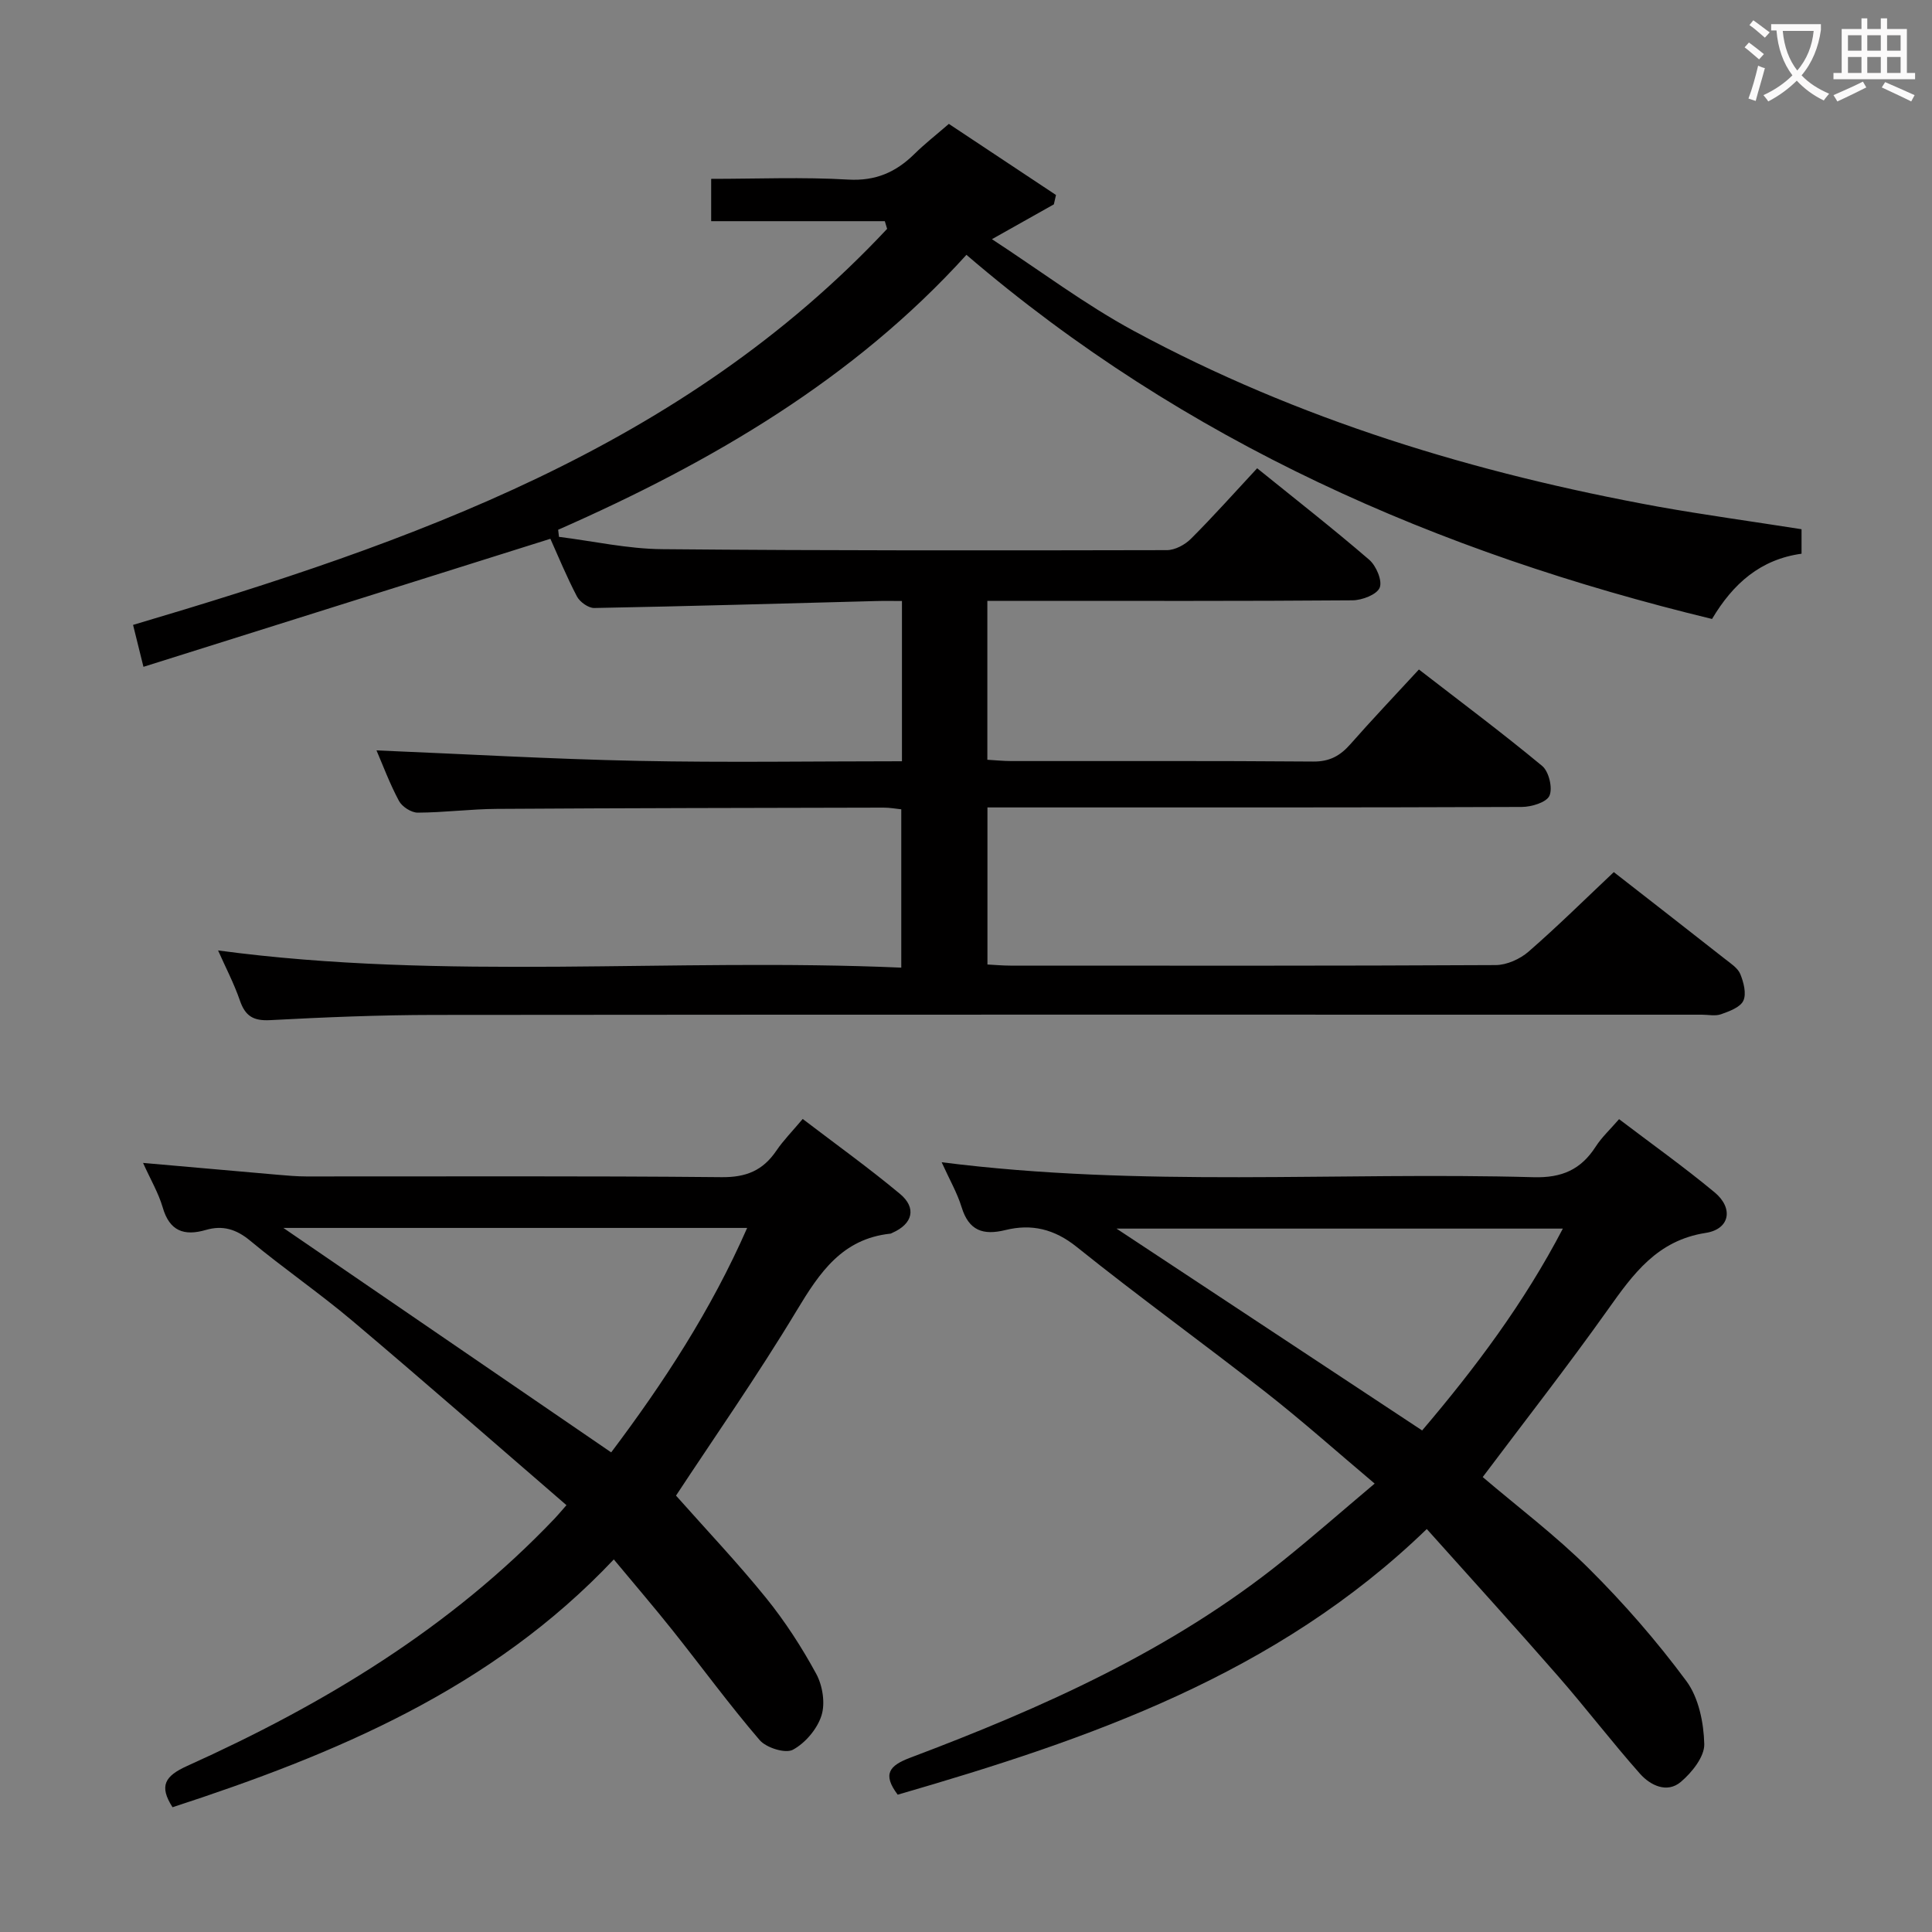 <svg enable-background="new 0 0 400 400" viewBox="0 0 400 400" xmlns="http://www.w3.org/2000/svg"><rect x="0" y="0" width="400" height="400" fill="#808080" stroke="none"/><g fill="#010000"><path d="m372.99 109.57v5.07c-8.47 1.17-14.15 6.14-18.53 13.51-56.77-13.75-109.09-36.55-154.37-75.39-23.3 25.73-52.81 42.96-84.53 56.92.06.49.12.98.17 1.47 7.12.89 14.23 2.49 21.36 2.55 34.83.32 69.66.27 104.49.2 1.7 0 3.77-1.12 5.01-2.37 4.58-4.57 8.89-9.42 13.69-14.58 7.87 6.36 15.69 12.47 23.2 18.94 1.45 1.25 2.76 4.35 2.17 5.78-.59 1.44-3.64 2.6-5.62 2.62-22.66.18-45.33.11-68 .11-2.45 0-4.9 0-7.61 0v32.9c1.73.1 3.35.27 4.96.27 20.83.02 41.67-.07 62.5.1 3.39.03 5.57-1.18 7.68-3.57 4.5-5.11 9.2-10.06 14.21-15.49 8.59 6.65 17.23 13.1 25.52 19.97 1.39 1.15 2.21 4.57 1.51 6.16-.6 1.38-3.73 2.33-5.74 2.33-34.83.14-69.67.1-104.5.1-1.95 0-3.9 0-6.12 0v32.52c1.56.08 3.14.23 4.72.23 33.5.01 67 .07 100.5-.11 2.31-.01 5.05-1.25 6.82-2.79 6.02-5.24 11.71-10.87 17.64-16.46 7.3 5.69 15.18 11.82 23.03 17.99 1.17.92 2.64 1.86 3.16 3.12.69 1.7 1.31 4.06.63 5.52-.64 1.37-2.91 2.19-4.62 2.8-1.18.42-2.64.09-3.97.09-87.5 0-175-.04-262.5.05-11.31.01-22.63.48-33.93 1.08-3.45.18-5.13-.83-6.24-4.03-1.24-3.6-3.03-7.01-4.53-10.4 46.97 6.3 94.09 1.49 141.45 3.56 0-11.25 0-21.82 0-32.78-1.15-.12-2.42-.36-3.69-.35-26.66.06-53.33.09-79.99.26-5.48.03-10.96.76-16.44.78-1.33 0-3.24-1.23-3.88-2.43-1.93-3.6-3.36-7.47-4.65-10.46 18.15.75 36.16 1.8 54.19 2.17 18.12.37 36.25.08 54.6.08 0-11.19 0-21.81 0-33.18-1.81 0-3.58-.04-5.34.01-19.46.51-38.91 1.08-58.37 1.44-1.21.02-2.98-1.25-3.58-2.39-2.14-4.09-3.9-8.38-5.5-11.94-28.24 8.89-56.02 17.63-84.25 26.51-.88-3.57-1.47-5.94-2.15-8.68 57.67-17.07 113.75-36.74 156.12-82-.16-.53-.32-1.06-.48-1.59-11.84 0-23.69 0-35.95 0 0-3.15 0-5.67 0-8.76 9.46 0 18.94-.4 28.36.15 5.7.33 9.89-1.53 13.73-5.31 2.12-2.09 4.48-3.93 7.12-6.22 7.48 4.96 14.83 9.84 22.18 14.72-.15.65-.29 1.29-.44 1.94-3.84 2.16-7.68 4.32-12.82 7.21 9.95 6.49 19.24 13.51 29.37 18.99 34.06 18.4 70.68 29.48 108.63 36.4 9.65 1.72 19.35 3.04 29.62 4.66z"/><path d="m194.96 240.63c41.37 5.26 82.02 1.97 122.56 3.1 5.87.16 9.79-1.58 12.85-6.33 1.24-1.93 2.98-3.54 4.84-5.69 6.71 5.1 13.44 9.89 19.78 15.15 3.95 3.28 3.18 7.62-1.84 8.4-10.07 1.56-15.03 8.52-20.3 15.94-8.28 11.65-17.09 22.92-25.87 34.61 7.25 6.18 15.09 12.09 21.99 18.95 7.27 7.23 14.07 15.04 20.17 23.28 2.56 3.45 3.6 8.63 3.71 13.06.06 2.62-2.57 5.89-4.86 7.83-2.86 2.41-6.31.71-8.45-1.7-5.84-6.59-11.19-13.6-16.98-20.23-8.74-10.01-17.7-19.85-27.16-30.43-31.16 30.16-69.93 43.52-109.54 55-3.22-4.28-1.71-6.03 2.58-7.65 27.44-10.35 54.11-22.23 77.2-40.81 6.21-4.99 12.2-10.25 18.97-15.95-7.84-6.61-14.99-12.99-22.52-18.89-12.96-10.16-26.33-19.8-39.17-30.11-4.65-3.73-9.36-4.82-14.76-3.49-4.64 1.14-7.58.12-9.07-4.74-.91-2.96-2.51-5.72-4.13-9.3zm99.48 55.53c11.05-12.99 21.13-26.45 29.13-41.79-31.06 0-61.4 0-92.41 0 21.33 14.08 42.04 27.76 63.28 41.79z"/><path d="m29.62 240.77c9.76.86 18.81 1.67 27.86 2.45 1.98.17 3.98.35 5.97.35 28.67.02 57.33-.13 85.99.15 5.07.05 8.52-1.4 11.28-5.46 1.48-2.18 3.37-4.09 5.47-6.59 6.84 5.22 13.68 10.13 20.14 15.51 3.51 2.92 2.62 6.23-1.57 8.06-.15.07-.3.17-.46.18-9.91 1.07-14.59 8.01-19.3 15.83-8.22 13.65-17.37 26.73-25.04 38.4 6.37 7.18 12.79 13.95 18.64 21.18 3.94 4.87 7.4 10.22 10.39 15.72 1.32 2.43 1.9 6.08 1.09 8.63-.88 2.79-3.36 5.71-5.93 7.09-1.56.83-5.51-.41-6.88-2.01-6.27-7.31-11.97-15.11-17.97-22.65-3.81-4.79-7.81-9.44-12.22-14.75-25.33 26.85-57.68 40.32-91.36 51.31-2.83-4.42-1.61-6.46 3.05-8.56 28.25-12.73 54.5-28.55 76.09-51.24.57-.6 1.09-1.23 2.42-2.74-14.81-12.78-29.43-25.59-44.28-38.13-6.86-5.79-14.31-10.9-21.22-16.64-2.87-2.38-5.69-3.22-9.13-2.22-4.55 1.33-7.57.25-8.98-4.71-.88-2.98-2.51-5.73-4.05-9.16zm29.05 13.46c22.92 15.69 45.3 31.01 67.87 46.47 10.82-14.38 20.67-29.42 28.15-46.47-32.29 0-63.87 0-96.02 0z"/></g><path d="m362.1 8.8c1.1.8 2.1 1.6 3.1 2.4l-1 1.1c-1.3-1.1-2.3-2-3-2.5zm1.9 4.8c.5.2.9.4 1.4.5-.6 2.3-1.3 4.5-1.9 6.8l-1.5-.5c.8-2.1 1.4-4.3 2-6.8zm-1-9.4c1.3.9 2.4 1.8 3.4 2.5l-1 1.1c-1.4-1.2-2.4-2.1-3.2-2.6zm3.7 2.2v-1.4h10.3v1.2c-.5 3.6-1.8 6.8-4 9.4 1.5 1.6 3.4 2.8 5.7 3.8-.3.4-.7.8-1.1 1.4-2.3-1.1-4.1-2.5-5.6-4.1-1.6 1.6-3.6 3.1-5.9 4.3-.3-.5-.7-.9-1-1.3 2.4-1.1 4.4-2.5 6-4.1-1.9-2.5-3-5.6-3.3-9.3h-1.1zm8.8 0h-6.4c.3 3.3 1.3 6 3 8.2 2-2.3 3.1-5.1 3.4-8.2z" fill="#fbfafa"/><path d="m385.3 3.8h1.3v2.2h2.8v-2.2h1.3v2.2h4.1v9.1h1.7v1.3h-16.9v-1.3h1.7v-9.1h4.1v-2.2zm.4 13.1.7 1.2c-1.8.9-3.8 1.9-6 2.9-.2-.4-.5-.8-.8-1.3 2.3-1 4.3-1.9 6.1-2.8zm-3.1-6.4h2.8v-3.2h-2.8zm0 4.6h2.8v-3.3h-2.8zm4-4.6h2.8v-3.2h-2.8zm0 4.6h2.8v-3.3h-2.8zm3.7 1.9c2.1.9 4.1 1.8 6.1 2.7l-.7 1.3c-2.2-1.1-4.2-2-6.1-2.9zm3.2-9.7h-2.8v3.2h2.8zm-2.8 7.8h2.8v-3.3h-2.8z" fill="#fbfafa"/></svg>